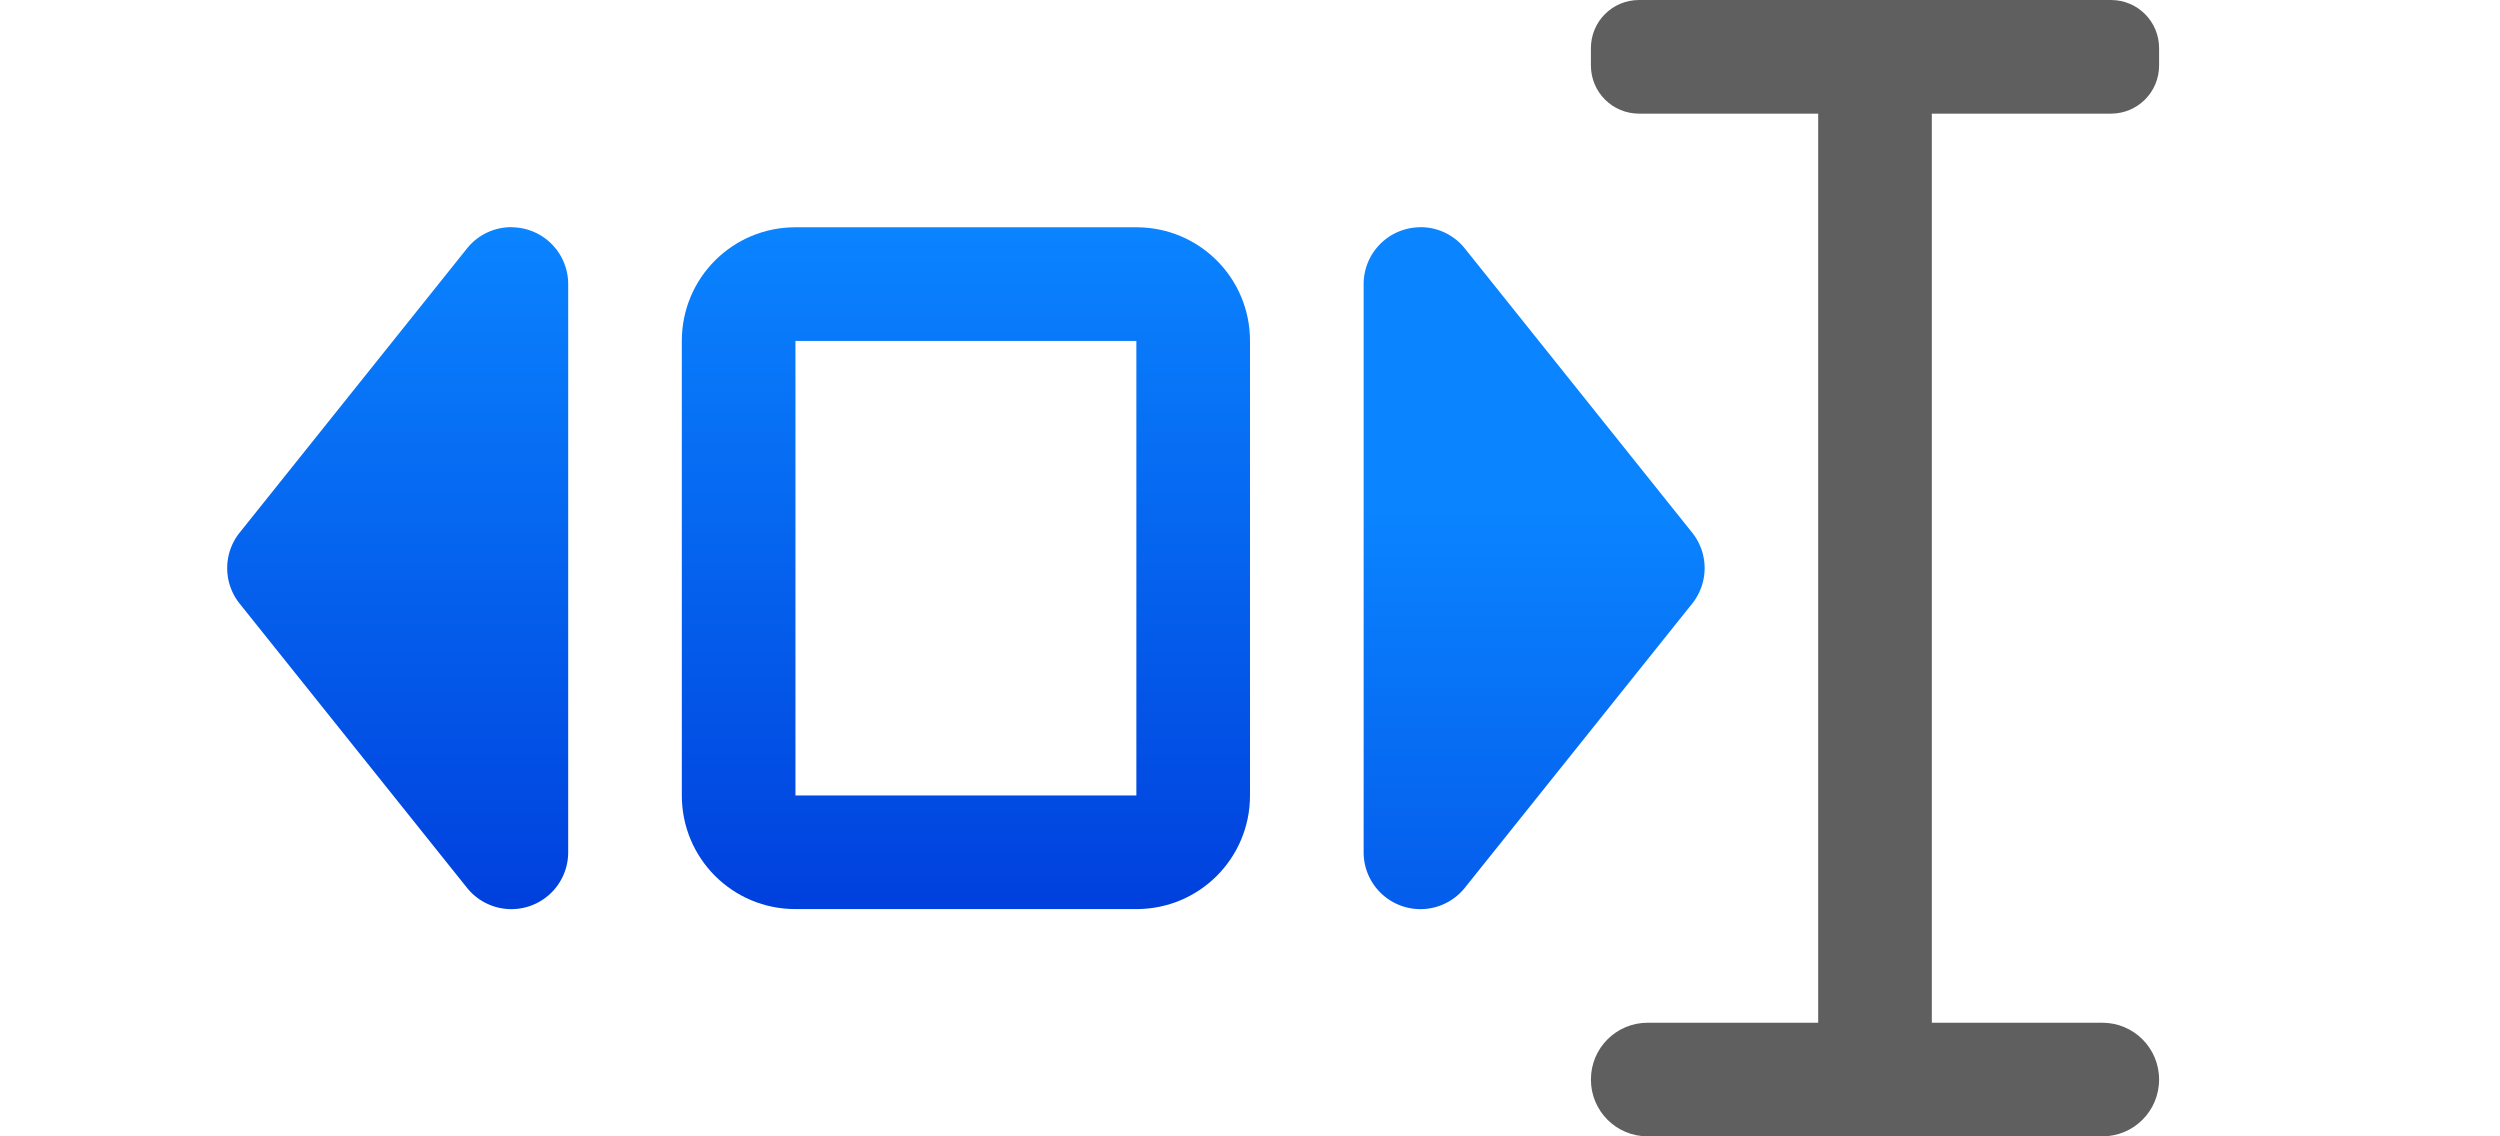 <svg viewBox="0 0 22 10" xmlns="http://www.w3.org/2000/svg" xmlns:xlink="http://www.w3.org/1999/xlink"><linearGradient id="a" gradientTransform="translate(-16.5 2.5)" gradientUnits="userSpaceOnUse" x1="13" x2="13" y1="15" y2="9"><stop offset="0" stop-color="#0040dd"/><stop offset="1" stop-color="#0a84ff"/></linearGradient><linearGradient id="b" gradientTransform="translate(3)" gradientUnits="userSpaceOnUse" x1="7.5" x2="7.5" xlink:href="#a" y1="8" y2="2"/><linearGradient id="c" gradientUnits="userSpaceOnUse" x1="13.5" x2="13.5" xlink:href="#a" y1="8" y2="2"/><linearGradient id="d" gradientTransform="matrix(-1 0 0 1 17 0)" gradientUnits="userSpaceOnUse" x1="13.5" x2="13.5" xlink:href="#a" y1="8" y2="2"/><path d="m12.498 2a.5.5 0 0 0 -.498.5v5a.5.5 0 0 0 .891.312l2-2.5a.5.5 0 0 0 0-.625l-2-2.5a.5.5 0 0 0 -.393-.188z" fill="url(#c)"/><path d="m7 2c-.554 0-1 .446-1 1v4c0 .554.446 1 1 1h3c.554 0 1-.446 1-1v-4c0-.554-.446-1-1-1zm0 1h3v4h-3z" fill="url(#b)"/><path d="m14.424 0c-.235 0-.424.189-.424.424v.152c0 .235.189.424.424.424h1.576v8h-1.5c-.277 0-.5.223-.5.5s.223.5.5.5h4c.277 0 .5-.223.5-.5s-.223-.5-.5-.5h-1.5v-8h1.576c.235 0 .424-.189.424-.424v-.152c0-.235-.189-.424-.424-.424z" fill="#5f5f5f"/><path d="m4.502 2a.5.5 0 0 1 .498.5v5a.5.5 0 0 1 -.891.312l-2-2.5a.5.5 0 0 1 0-.625l2-2.5a.5.5 0 0 1 .393-.188z" fill="url(#d)"/></svg>